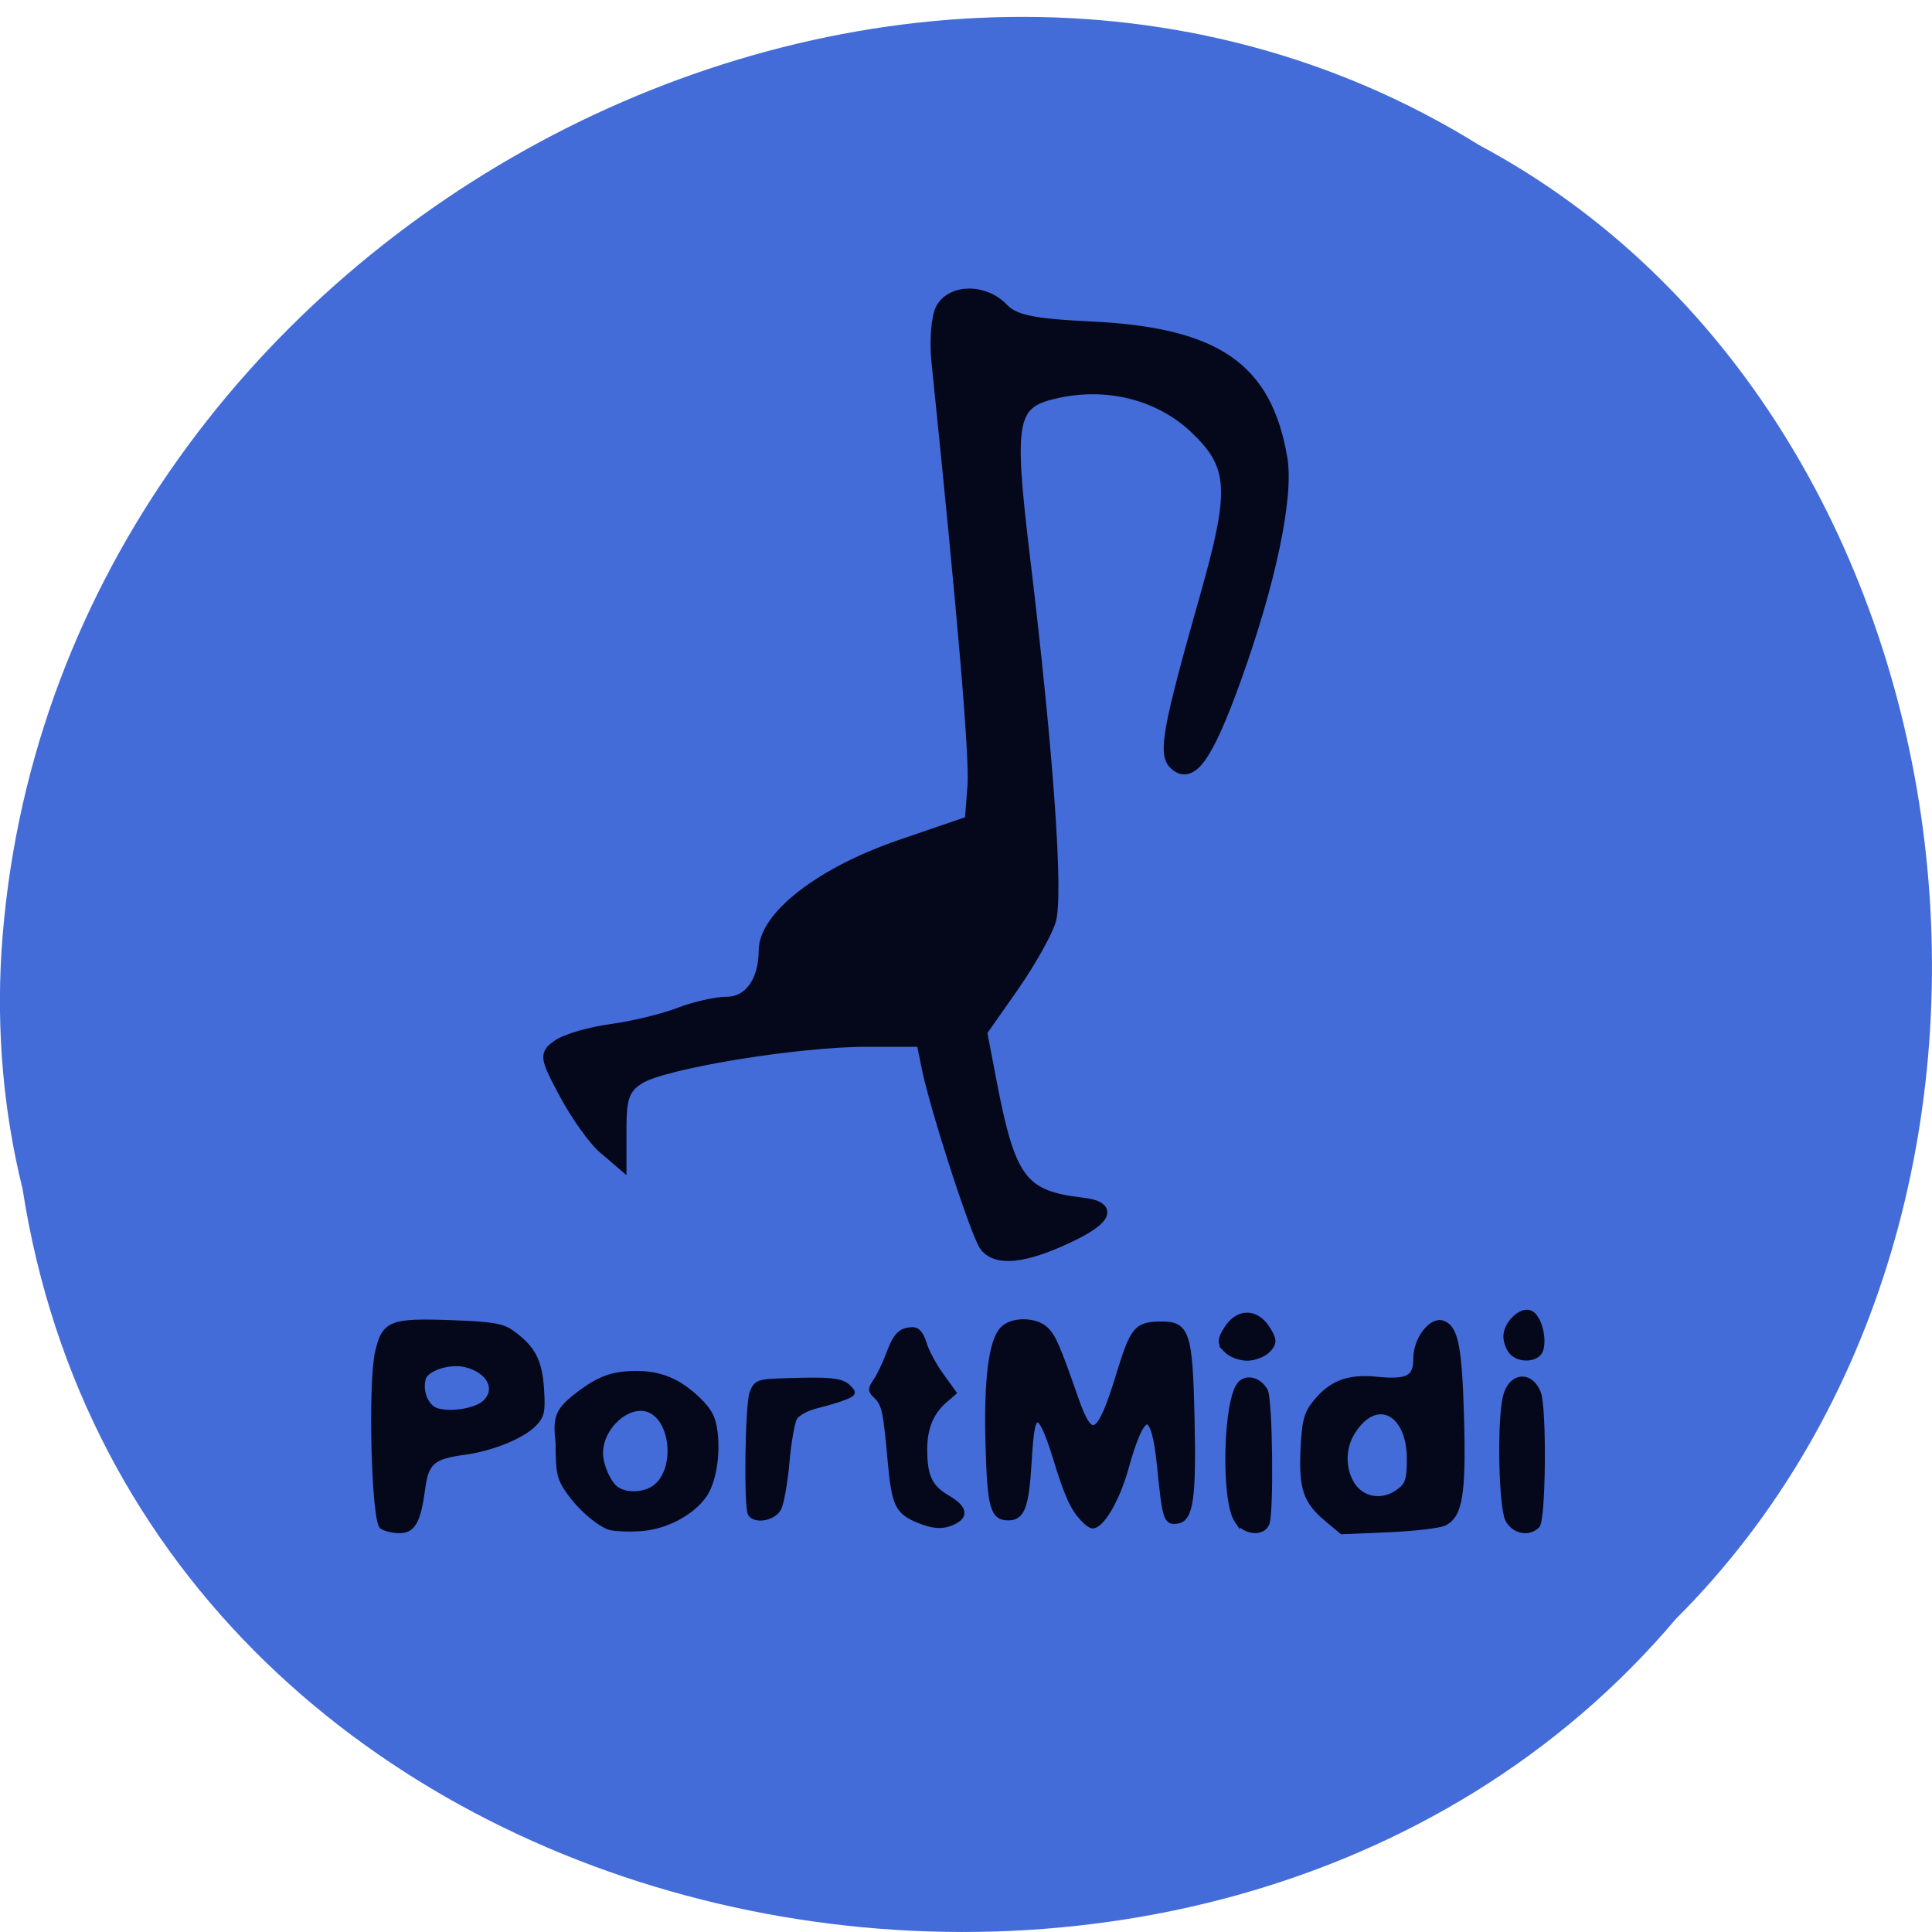 <svg xmlns="http://www.w3.org/2000/svg" viewBox="0 0 256 256"><path d="m 2.967 157.39 c 15.875 103.14 156.87 130.74 219.1 57.12 54.798 -54.689 41.16 -159.38 -26.05 -195.27 -77.21 -48.02 -189.69 11.346 -195.83 106.94 -0.632 10.473 0.26 21.06 2.771 31.22 z" fill="#436cd8" color="#000"/><g transform="matrix(1 0 0 0.955 -72.948 259.2)" fill="#05071b" stroke="#05071b"><path d="m 203.5 -98.43 c -1.144 -1.497 -6.584 -19.03 -7.716 -24.86 l -0.696 -3.591 l -7.384 -0.002 c -9.04 -0.003 -26.537 2.988 -29.952 5.118 -2.01 1.255 -2.508 2.575 -2.508 6.682 v 5.118 l -2.349 -2.105 c -1.292 -1.158 -3.604 -4.558 -5.137 -7.555 -2.62 -5.122 -2.671 -5.536 -0.844 -6.86 1.069 -0.775 4.259 -1.74 7.088 -2.143 2.829 -0.404 6.835 -1.418 8.902 -2.255 2.067 -0.837 4.933 -1.521 6.369 -1.521 2.935 0 4.918 -2.868 4.918 -7.11 0 -4.782 7.515 -10.882 18.09 -14.679 l 9.219 -3.312 l 0.356 -4.839 c 0.294 -4 -1.243 -22.97 -4.77 -58.864 -0.291 -2.963 -0.026 -6.319 0.588 -7.458 1.438 -2.663 5.728 -2.66 8.162 0.006 1.498 1.641 3.93 2.178 11.596 2.56 16.664 0.83 23.349 5.648 25.389 18.299 0.858 5.316 -1.527 17.224 -6.126 30.595 -3.749 10.899 -5.91 14.06 -8.112 11.879 -1.505 -1.492 -0.903 -4.937 4.084 -23.367 4.02 -14.842 3.819 -18.11 -1.399 -23.288 -4.59 -4.551 -11.338 -6.409 -18 -4.959 -6.414 1.397 -6.793 3.347 -4.511 23.22 3.06 26.635 4.407 46.554 3.386 50.08 -0.502 1.736 -2.759 5.912 -5.01 9.28 l -4.101 6.124 l 1.269 6.938 c 2.489 13.61 4.058 15.798 12.02 16.762 4.121 0.499 3.379 2.345 -1.995 4.959 -5.706 2.777 -9.28 3.157 -10.813 1.15 z" stroke-width="1.43"/><g stroke-width="0.718"><path d="m 52.907 204.5 c -1.1 -0.696 -1.578 -19.909 -0.603 -24.265 0.894 -3.997 1.743 -4.348 9.751 -4.04 5.33 0.204 6.711 0.44 7.942 1.359 2.797 2.088 3.719 3.893 3.965 7.762 0.203 3.182 0.075 3.812 -1 4.96 -1.576 1.678 -5.63 3.391 -9.199 3.888 -4.231 0.589 -5.086 1.373 -5.55 5.087 -0.553 4.422 -1.271 5.795 -3.03 5.784 -0.793 -0.005 -1.816 -0.245 -2.273 -0.534 z m 13.498 -17.13 c 2.053 -1.842 0.742 -4.598 -2.562 -5.384 -2.122 -0.505 -5.184 0.561 -5.542 1.93 -0.494 1.888 0.419 4.082 1.875 4.507 1.861 0.543 5.05 0.004 6.228 -1.053 z" transform="translate(70.71 -264.08)"/><path d="m 153.57 -59.55 c -1.678 -0.786 -3.773 -2.735 -5.202 -4.842 -1.265 -1.864 -1.442 -2.692 -1.442 -6.742 -0.359 -3.518 -0.161 -4.485 2.384 -6.571 2.947 -2.415 4.771 -3.132 7.97 -3.132 3.183 0 5.559 1.043 8.08 3.546 1.576 1.566 2.076 2.568 2.32 4.653 0.371 3.162 -0.226 6.848 -1.399 8.637 -1.687 2.574 -5.288 4.523 -8.682 4.697 -1.736 0.089 -3.549 -0.022 -4.03 -0.246 z m 6.593 -5.843 c 2.644 -2.814 1.861 -9.244 -1.271 -10.435 -2.751 -1.046 -6.399 2.394 -6.399 6.03 0 1.689 1.042 4.174 2.08 4.963 1.481 1.125 4.268 0.844 5.59 -0.563 z"/><path d="m 166.17 203.67 c -1.846 -2.818 -1.5 -17.09 0.463 -19.06 0.927 -0.927 2.454 -0.443 3.241 1.027 0.63 1.177 0.808 16.867 0.209 18.427 -0.556 1.448 -2.856 1.214 -3.913 -0.398 z" transform="translate(70.71 -264.08)"/></g><path d="m 235.5 -84.17 c -0.83 -0.91 -0.809 -1.394 0.125 -2.909 1.434 -2.324 3.701 -2.324 5.134 0 0.934 1.515 0.955 1.998 0.125 2.909 -0.548 0.601 -1.759 1.092 -2.692 1.092 -0.933 0 -2.144 -0.491 -2.692 -1.092 z" stroke-width="0.925"/><g stroke-width="0.718" transform="translate(70.71 -264.08)"><path d="m 178.07 203.44 c -2.798 -2.456 -3.384 -4.254 -3.149 -9.657 0.165 -3.793 0.435 -4.93 1.516 -6.374 2.111 -2.82 4.387 -3.759 8.161 -3.37 4.227 0.436 5.272 -0.145 5.272 -2.935 0 -2.607 2.054 -5.422 3.54 -4.852 1.7 0.652 2.203 3.336 2.46 13.13 0.276 10.515 -0.181 13.509 -2.232 14.607 -0.662 0.354 -3.989 0.767 -7.394 0.917 l -6.191 0.273 l -1.983 -1.741 z m 9.629 -3.907 c 1.082 -0.876 1.297 -1.582 1.314 -4.315 0.042 -6.676 -4.426 -9.01 -7.524 -3.928 -1.291 2.117 -1.393 4.855 -0.262 7.04 1.283 2.481 4.219 3.03 6.472 1.202 z"/><path d="m 202.07 203.56 c -0.877 -1.64 -1.124 -13.377 -0.357 -16.983 0.655 -3.08 3.268 -3.464 4.343 -0.638 0.787 2.07 0.657 17.617 -0.154 18.429 -1.153 1.153 -2.989 0.766 -3.831 -0.808 z"/></g><path d="m 273.27 -83.91 c -0.384 -0.482 -0.698 -1.417 -0.698 -2.078 0 -1.719 1.977 -3.741 3.12 -3.191 1.082 0.521 1.832 3.383 1.323 5.05 -0.401 1.313 -2.765 1.452 -3.745 0.221 z" stroke-width="0.84"/><g stroke-width="0.716" transform="translate(70.71 -264.08)"><path d="m 101.7 202.72 c -0.571 -0.925 -0.38 -15.244 0.225 -16.835 0.53 -1.395 0.828 -1.514 4.057 -1.627 6.198 -0.217 7.695 -0.071 8.604 0.837 0.82 0.82 0.784 0.939 -0.447 1.458 -0.737 0.311 -2.397 0.832 -3.69 1.159 -1.342 0.339 -2.606 1.07 -2.945 1.703 -0.327 0.611 -0.789 3.414 -1.026 6.229 -0.238 2.815 -0.733 5.681 -1.101 6.369 -0.688 1.285 -3.04 1.737 -3.677 0.707 z"/><path d="m 123.91 203.6 c -2.727 -1.188 -3.182 -2.206 -3.698 -8.27 -0.588 -6.909 -0.788 -7.863 -1.88 -8.955 -0.764 -0.764 -0.766 -0.993 -0.02 -2.131 0.459 -0.701 1.227 -2.385 1.706 -3.742 0.914 -2.592 1.61 -3.323 3.172 -3.337 0.608 -0.005 1.133 0.671 1.47 1.891 0.289 1.045 1.291 3.01 2.228 4.375 l 1.703 2.475 l -1.148 1.039 c -1.837 1.663 -2.7 3.838 -2.7 6.809 0 3.759 0.673 5.257 3.01 6.703 2.215 1.369 2.517 2.478 0.91 3.338 -1.403 0.751 -2.711 0.697 -4.757 -0.195 z"/><path d="m 145.73 203.4 c -1.382 -1.584 -2.091 -3.251 -3.674 -8.639 -1.019 -3.47 -1.764 -5.106 -2.324 -5.106 -0.656 0 -0.893 1.213 -1.162 5.958 -0.345 6.078 -0.903 7.649 -2.716 7.649 -2.054 0 -2.445 -1.49 -2.674 -10.193 -0.236 -8.987 0.406 -14.325 1.925 -16 1.211 -1.338 4.326 -1.328 5.673 0.019 1.029 1.029 1.559 2.31 4.054 9.793 1.994 5.98 3.112 5.272 5.702 -3.61 1.794 -6.152 2.313 -6.82 5.349 -6.888 3.637 -0.081 4.02 1.069 4.279 12.997 0.246 11.152 -0.153 14.08 -1.958 14.337 -1.441 0.209 -1.597 -0.306 -2.288 -7.579 -0.791 -8.324 -2.25 -8.26 -4.484 0.198 -1.132 4.286 -3.202 8.04 -4.434 8.04 -0.231 0 -0.801 -0.437 -1.268 -0.972 z"/></g></g></svg>